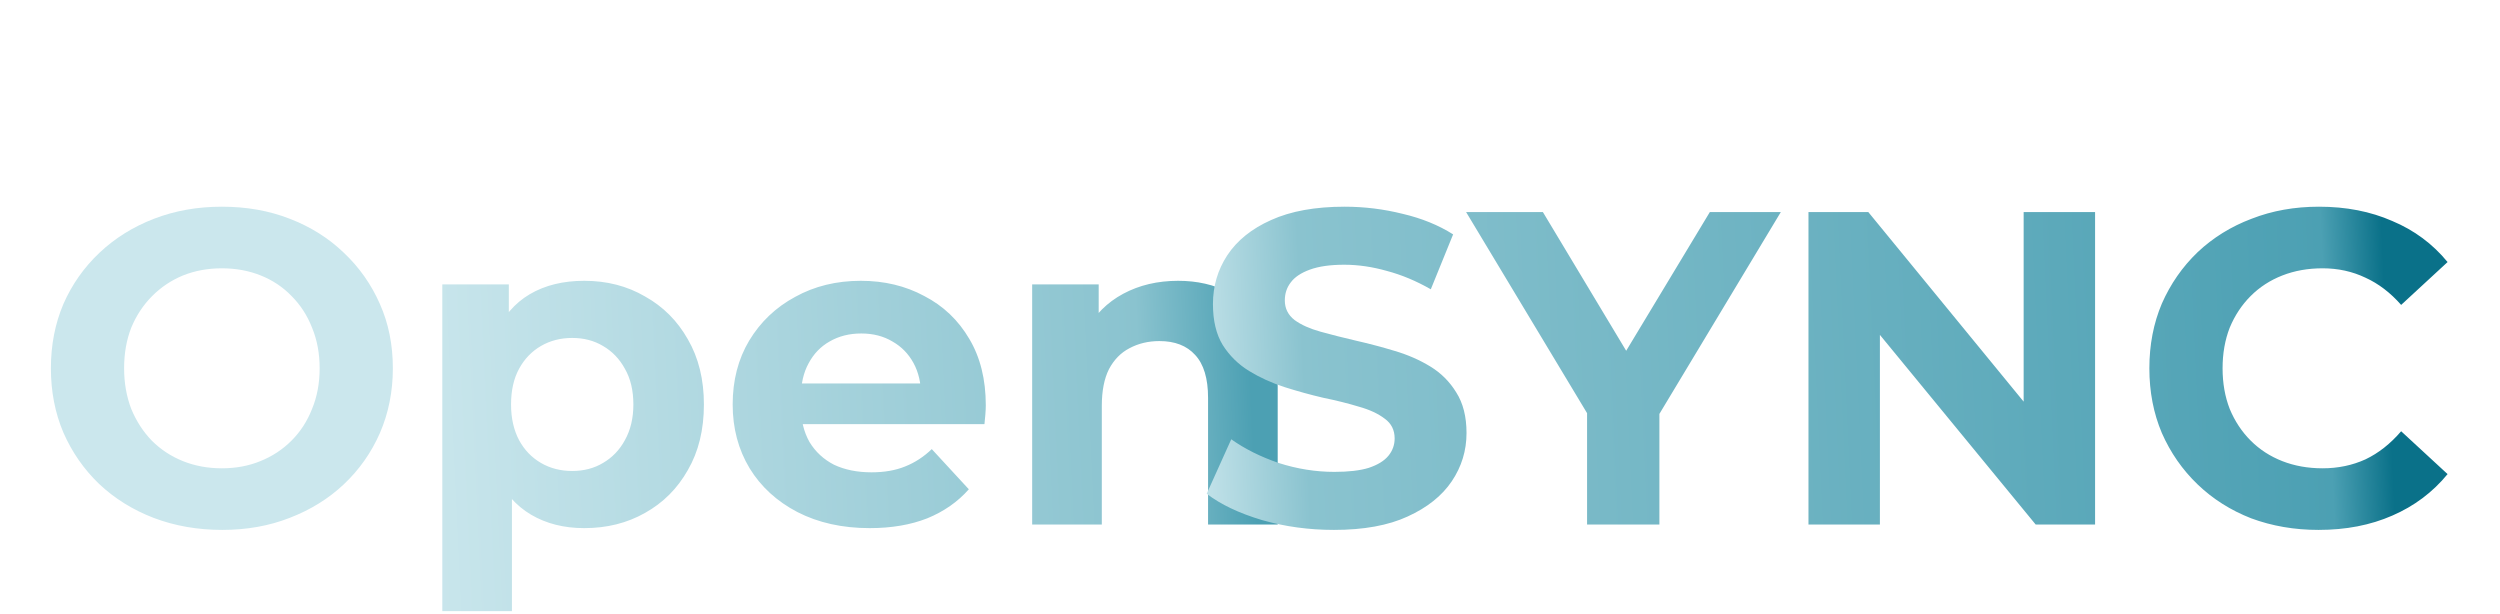 <svg width="224" height="55" viewBox="0 0 224 55" fill="none" xmlns="http://www.w3.org/2000/svg">
<g filter="url(#filter0_di_821_2931)">
<path d="M19.92 39.48C17.707 39.48 15.653 39.12 13.76 38.4C11.893 37.68 10.267 36.667 8.88 35.36C7.52 34.053 6.453 32.52 5.68 30.76C4.933 29 4.56 27.08 4.56 25C4.56 22.92 4.933 21 5.68 19.24C6.453 17.48 7.533 15.947 8.92 14.64C10.307 13.333 11.933 12.32 13.8 11.6C15.667 10.88 17.693 10.52 19.88 10.52C22.093 10.52 24.12 10.88 25.96 11.6C27.827 12.32 29.44 13.333 30.8 14.64C32.187 15.947 33.267 17.48 34.04 19.24C34.813 20.973 35.2 22.893 35.2 25C35.2 27.08 34.813 29.013 34.04 30.8C33.267 32.56 32.187 34.093 30.8 35.4C29.44 36.68 27.827 37.68 25.96 38.4C24.12 39.12 22.107 39.48 19.92 39.48ZM19.88 33.96C21.133 33.96 22.28 33.747 23.32 33.32C24.387 32.893 25.32 32.28 26.12 31.48C26.92 30.68 27.533 29.733 27.96 28.64C28.413 27.547 28.64 26.333 28.64 25C28.64 23.667 28.413 22.453 27.96 21.36C27.533 20.267 26.92 19.32 26.12 18.52C25.347 17.72 24.427 17.107 23.36 16.68C22.293 16.253 21.133 16.04 19.88 16.04C18.627 16.04 17.467 16.253 16.4 16.68C15.36 17.107 14.44 17.72 13.64 18.52C12.84 19.32 12.213 20.267 11.76 21.36C11.333 22.453 11.12 23.667 11.12 25C11.12 26.307 11.333 27.52 11.76 28.64C12.213 29.733 12.827 30.68 13.6 31.48C14.4 32.28 15.333 32.893 16.4 33.32C17.467 33.747 18.627 33.96 19.88 33.96ZM52.35 39.32C50.537 39.32 48.95 38.92 47.59 38.12C46.23 37.32 45.163 36.107 44.39 34.48C43.643 32.827 43.27 30.747 43.27 28.24C43.27 25.707 43.63 23.627 44.35 22C45.07 20.373 46.11 19.16 47.47 18.36C48.83 17.56 50.457 17.16 52.35 17.16C54.377 17.16 56.19 17.627 57.79 18.56C59.417 19.467 60.697 20.747 61.63 22.4C62.59 24.053 63.07 26 63.07 28.24C63.07 30.507 62.59 32.467 61.63 34.12C60.697 35.773 59.417 37.053 57.79 37.96C56.19 38.867 54.377 39.32 52.35 39.32ZM39.63 46.76V17.48H45.59V21.88L45.47 28.28L45.87 34.64V46.76H39.63ZM51.27 34.2C52.31 34.2 53.23 33.96 54.03 33.48C54.857 33 55.51 32.32 55.99 31.44C56.497 30.533 56.75 29.467 56.75 28.24C56.75 26.987 56.497 25.92 55.99 25.04C55.51 24.16 54.857 23.48 54.03 23C53.23 22.52 52.31 22.28 51.27 22.28C50.23 22.28 49.297 22.52 48.47 23C47.643 23.48 46.99 24.16 46.51 25.04C46.03 25.92 45.79 26.987 45.79 28.24C45.79 29.467 46.03 30.533 46.51 31.44C46.99 32.32 47.643 33 48.47 33.48C49.297 33.96 50.23 34.2 51.27 34.2ZM77.927 39.32C75.474 39.32 73.314 38.84 71.447 37.88C69.607 36.92 68.18 35.613 67.167 33.96C66.154 32.28 65.647 30.373 65.647 28.24C65.647 26.08 66.141 24.173 67.127 22.52C68.141 20.84 69.514 19.533 71.247 18.6C72.981 17.64 74.941 17.16 77.127 17.16C79.234 17.16 81.127 17.613 82.807 18.52C84.514 19.4 85.861 20.68 86.847 22.36C87.834 24.013 88.327 26 88.327 28.32C88.327 28.56 88.314 28.84 88.287 29.16C88.26 29.453 88.234 29.733 88.207 30H70.727V26.36H84.927L82.527 27.44C82.527 26.32 82.3 25.347 81.847 24.52C81.394 23.693 80.767 23.053 79.967 22.6C79.167 22.12 78.234 21.88 77.167 21.88C76.1 21.88 75.154 22.12 74.327 22.6C73.527 23.053 72.9 23.707 72.447 24.56C71.994 25.387 71.767 26.373 71.767 27.52V28.48C71.767 29.653 72.02 30.693 72.527 31.6C73.061 32.48 73.794 33.16 74.727 33.64C75.687 34.093 76.807 34.32 78.087 34.32C79.234 34.32 80.234 34.147 81.087 33.8C81.967 33.453 82.767 32.933 83.487 32.24L86.807 35.84C85.82 36.96 84.581 37.827 83.087 38.44C81.594 39.027 79.874 39.32 77.927 39.32ZM105.562 17.16C107.268 17.16 108.788 17.507 110.122 18.2C111.482 18.867 112.548 19.907 113.322 21.32C114.095 22.707 114.482 24.493 114.482 26.68V39H108.242V27.64C108.242 25.907 107.855 24.627 107.082 23.8C106.335 22.973 105.268 22.56 103.882 22.56C102.895 22.56 102.002 22.773 101.202 23.2C100.428 23.6 99.815 24.227 99.362 25.08C98.935 25.933 98.722 27.027 98.722 28.36V39H92.482V17.48H98.442V23.44L97.322 21.64C98.095 20.2 99.202 19.093 100.642 18.32C102.082 17.547 103.722 17.16 105.562 17.16Z" fill="url(#paint0_linear_821_2931)"/>
</g>
<g filter="url(#filter1_di_821_2931)">
<path d="M119.52 39.48C117.28 39.48 115.133 39.187 113.08 38.6C111.027 37.987 109.373 37.2 108.12 36.24L110.32 31.36C111.52 32.213 112.933 32.92 114.56 33.48C116.213 34.013 117.88 34.28 119.56 34.28C120.84 34.28 121.867 34.16 122.64 33.92C123.44 33.653 124.027 33.293 124.4 32.84C124.773 32.387 124.96 31.867 124.96 31.28C124.96 30.533 124.667 29.947 124.08 29.52C123.493 29.067 122.72 28.707 121.76 28.44C120.8 28.147 119.733 27.88 118.56 27.64C117.413 27.373 116.253 27.053 115.08 26.68C113.933 26.307 112.88 25.827 111.92 25.24C110.96 24.653 110.173 23.88 109.56 22.92C108.973 21.96 108.68 20.733 108.68 19.24C108.68 17.64 109.107 16.187 109.96 14.88C110.84 13.547 112.147 12.493 113.88 11.72C115.64 10.92 117.84 10.52 120.48 10.52C122.24 10.52 123.973 10.733 125.68 11.16C127.387 11.56 128.893 12.173 130.2 13L128.2 17.92C126.893 17.173 125.587 16.627 124.28 16.28C122.973 15.907 121.693 15.72 120.44 15.72C119.187 15.72 118.16 15.867 117.36 16.16C116.56 16.453 115.987 16.84 115.64 17.32C115.293 17.773 115.12 18.307 115.12 18.92C115.12 19.64 115.413 20.227 116 20.68C116.587 21.107 117.36 21.453 118.32 21.72C119.28 21.987 120.333 22.253 121.48 22.52C122.653 22.787 123.813 23.093 124.96 23.44C126.133 23.787 127.2 24.253 128.16 24.84C129.12 25.427 129.893 26.2 130.48 27.16C131.093 28.12 131.4 29.333 131.4 30.8C131.4 32.373 130.96 33.813 130.08 35.12C129.2 36.427 127.88 37.48 126.12 38.28C124.387 39.08 122.187 39.48 119.52 39.48ZM142.202 39V27.56L143.682 31.48L131.362 11H138.242L147.682 26.72H143.722L153.202 11H159.562L147.242 31.48L148.682 27.56V39H142.202ZM162.039 39V11H167.399L183.919 31.16H181.319V11H187.719V39H182.399L165.839 18.84H168.439V39H162.039ZM207.743 39.48C205.583 39.48 203.57 39.133 201.703 38.44C199.863 37.72 198.263 36.707 196.903 35.4C195.543 34.093 194.477 32.56 193.703 30.8C192.957 29.04 192.583 27.107 192.583 25C192.583 22.893 192.957 20.96 193.703 19.2C194.477 17.44 195.543 15.907 196.903 14.6C198.29 13.293 199.903 12.293 201.743 11.6C203.583 10.88 205.597 10.52 207.783 10.52C210.21 10.52 212.397 10.947 214.343 11.8C216.317 12.627 217.97 13.853 219.303 15.48L215.143 19.32C214.183 18.227 213.117 17.413 211.943 16.88C210.77 16.32 209.49 16.04 208.103 16.04C206.797 16.04 205.597 16.253 204.503 16.68C203.41 17.107 202.463 17.72 201.663 18.52C200.863 19.32 200.237 20.267 199.783 21.36C199.357 22.453 199.143 23.667 199.143 25C199.143 26.333 199.357 27.547 199.783 28.64C200.237 29.733 200.863 30.68 201.663 31.48C202.463 32.28 203.41 32.893 204.503 33.32C205.597 33.747 206.797 33.96 208.103 33.96C209.49 33.96 210.77 33.693 211.943 33.16C213.117 32.6 214.183 31.76 215.143 30.64L219.303 34.48C217.97 36.107 216.317 37.347 214.343 38.2C212.397 39.053 210.197 39.48 207.743 39.48Z" fill="url(#paint1_linear_821_2931)"/>
</g>
<defs>
<filter id="filter0_di_821_2931" x="0.56" y="10.52" width="117.922" height="44.24" filterUnits="userSpaceOnUse" color-interpolation-filters="sRGB">
<feFlood flood-opacity="0" result="BackgroundImageFix"/>
<feColorMatrix in="SourceAlpha" type="matrix" values="0 0 0 0 0 0 0 0 0 0 0 0 0 0 0 0 0 0 127 0" result="hardAlpha"/>
<feOffset dy="4"/>
<feGaussianBlur stdDeviation="2"/>
<feComposite in2="hardAlpha" operator="out"/>
<feColorMatrix type="matrix" values="0 0 0 0 0 0 0 0 0 0 0 0 0 0 0 0 0 0 0.25 0"/>
<feBlend mode="normal" in2="BackgroundImageFix" result="effect1_dropShadow_821_2931"/>
<feBlend mode="normal" in="SourceGraphic" in2="effect1_dropShadow_821_2931" result="shape"/>
<feColorMatrix in="SourceAlpha" type="matrix" values="0 0 0 0 0 0 0 0 0 0 0 0 0 0 0 0 0 0 127 0" result="hardAlpha"/>
<feOffset dy="4"/>
<feGaussianBlur stdDeviation="2"/>
<feComposite in2="hardAlpha" operator="arithmetic" k2="-1" k3="1"/>
<feColorMatrix type="matrix" values="0 0 0 0 0 0 0 0 0 0 0 0 0 0 0 0 0 0 0.25 0"/>
<feBlend mode="normal" in2="shape" result="effect2_innerShadow_821_2931"/>
</filter>
<filter id="filter1_di_821_2931" x="104.12" y="10.52" width="119.183" height="36.96" filterUnits="userSpaceOnUse" color-interpolation-filters="sRGB">
<feFlood flood-opacity="0" result="BackgroundImageFix"/>
<feColorMatrix in="SourceAlpha" type="matrix" values="0 0 0 0 0 0 0 0 0 0 0 0 0 0 0 0 0 0 127 0" result="hardAlpha"/>
<feOffset dy="4"/>
<feGaussianBlur stdDeviation="2"/>
<feComposite in2="hardAlpha" operator="out"/>
<feColorMatrix type="matrix" values="0 0 0 0 0 0 0 0 0 0 0 0 0 0 0 0 0 0 0.25 0"/>
<feBlend mode="normal" in2="BackgroundImageFix" result="effect1_dropShadow_821_2931"/>
<feBlend mode="normal" in="SourceGraphic" in2="effect1_dropShadow_821_2931" result="shape"/>
<feColorMatrix in="SourceAlpha" type="matrix" values="0 0 0 0 0 0 0 0 0 0 0 0 0 0 0 0 0 0 127 0" result="hardAlpha"/>
<feOffset dy="4"/>
<feGaussianBlur stdDeviation="2"/>
<feComposite in2="hardAlpha" operator="arithmetic" k2="-1" k3="1"/>
<feColorMatrix type="matrix" values="0 0 0 0 0 0 0 0 0 0 0 0 0 0 0 0 0 0 0.25 0"/>
<feBlend mode="normal" in2="shape" result="effect2_innerShadow_821_2931"/>
</filter>
<linearGradient id="paint0_linear_821_2931" x1="1.179" y1="9.5" x2="111.051" y2="4.339" gradientUnits="userSpaceOnUse">
<stop offset="0.307" stop-color="#CBE7ED"/>
<stop offset="0.909" stop-color="#8AC3CF"/>
<stop offset="1" stop-color="#4CA0B3"/>
</linearGradient>
<linearGradient id="paint1_linear_821_2931" x1="105.195" y1="9.5" x2="214.116" y2="4.428" gradientUnits="userSpaceOnUse">
<stop stop-color="#CBE7ED"/>
<stop offset="0.1" stop-color="#8AC3CF"/>
<stop offset="0.94" stop-color="#4CA0B3"/>
<stop offset="0.99" stop-color="#0A7189"/>
</linearGradient>
</defs>
</svg>
